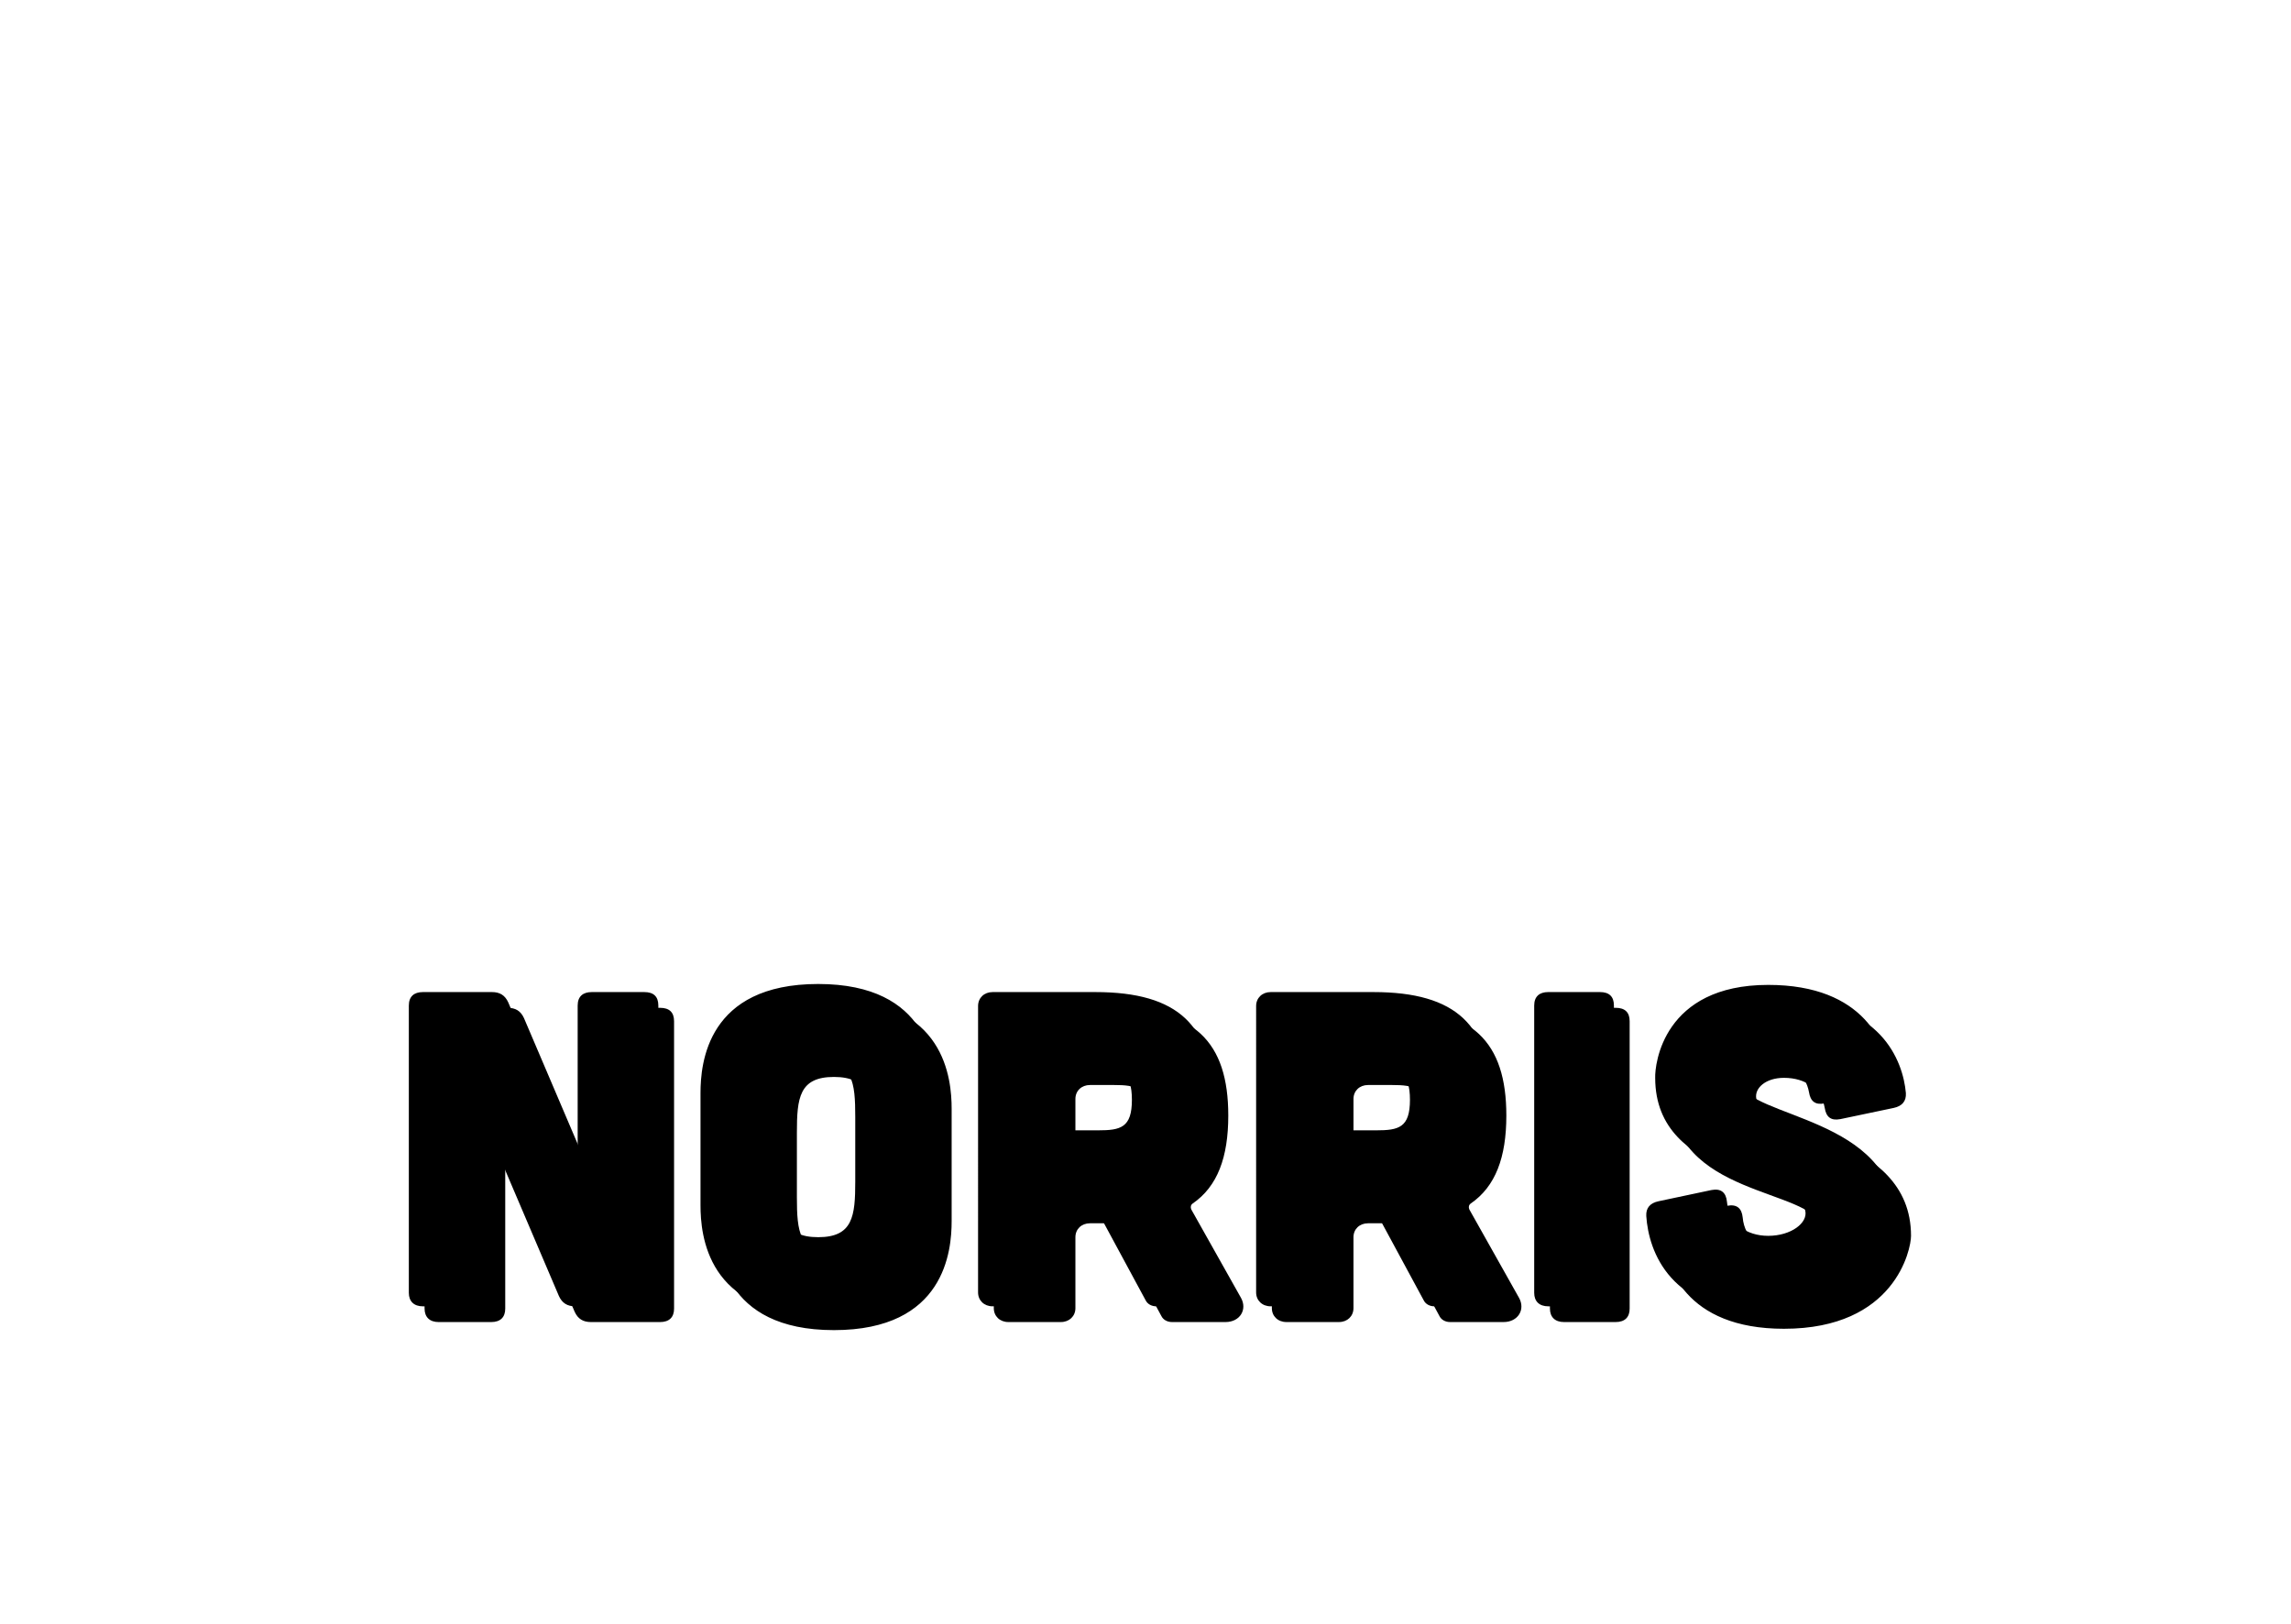 <svg xmlns="http://www.w3.org/2000/svg" viewBox="0 0 364 258" enable-background="new 0 0 364 258"><path d="M78.145 157.608c1.267 0 2.087.5 2.608 1.64L90.886 183c.298.643.895.5.895-.214v-23.036c0-1.427.82-2.14 2.236-2.14h8.345c1.49 0 2.236.713 2.236 2.14v45.645c0 1.355-.745 2.14-2.235 2.14H91.408c-1.267 0-2.086-.5-2.607-1.64l-10.134-23.75c-.298-.642-.894-.5-.894.214v23.036c0 1.355-.745 2.14-2.235 2.14h-8.345c-1.416 0-2.235-.784-2.235-2.14v-45.645c0-1.427.82-2.14 2.235-2.14h10.953zM148.7 191.485c0 4.707-1.043 17.33-18.702 17.33-17.658 0-18.7-12.623-18.7-17.33v-17.83c0-4.707 1.042-17.33 18.7-17.33 17.66 0 18.702 12.623 18.702 17.33v17.83zm-12.815-14.05c0-5.49-.373-8.843-5.887-8.843s-5.886 3.352-5.886 8.844v10.27c0 5.492.372 8.844 5.886 8.844s5.887-3.352 5.887-8.844v-10.27zM194.666 203.68c1.043 1.855-.148 3.853-2.458 3.853h-8.494c-.745 0-1.416-.356-1.714-.998l-7.75-14.336c-.148-.215-.372-.357-.595-.357h-2.98c-1.342 0-2.31.928-2.31 2.21v11.27c0 1.284-.97 2.21-2.31 2.21h-8.346c-1.342 0-2.31-.926-2.31-2.21V159.82c0-1.282.968-2.21 2.31-2.21h16.316c13.263 0 18.627 5.42 18.627 17.117 0 6.633-1.714 11.27-5.662 13.98-.297.213-.372.57-.223.926l7.9 14.048zm-23.99-33.804c-1.343 0-2.312.927-2.312 2.21v5.278c0 1.283.97 2.21 2.31 2.21h3.8c3.577 0 5.365-.427 5.365-4.85s-1.79-4.85-5.365-4.85h-3.8zM238.845 203.68c1.043 1.855-.148 3.853-2.46 3.853h-8.492c-.745 0-1.416-.356-1.714-.998l-7.75-14.336c-.15-.215-.373-.357-.596-.357h-2.98c-1.342 0-2.31.928-2.31 2.21v11.27c0 1.284-.97 2.21-2.31 2.21h-8.346c-1.34 0-2.31-.926-2.31-2.21V159.82c0-1.282.97-2.21 2.31-2.21h16.317c13.263 0 18.627 5.42 18.627 17.117 0 6.633-1.714 11.27-5.662 13.98-.298.213-.373.57-.224.926l7.9 14.048zm-23.99-33.804c-1.343 0-2.31.927-2.31 2.21v5.278c0 1.283.967 2.21 2.31 2.21h3.8c3.575 0 5.363-.427 5.363-4.85s-1.788-4.85-5.364-4.85h-3.8zM254.188 157.608c1.49 0 2.235.713 2.235 2.14v45.645c0 1.355-.745 2.14-2.235 2.14h-8.195c-1.416 0-2.235-.784-2.235-2.14v-45.645c0-1.427.82-2.14 2.235-2.14h8.195zM289.876 175.296c-1.49.285-2.234-.356-2.458-1.783-.52-2.924-2.98-4.778-6.482-4.778-2.906 0-4.694 1.64-4.396 3.28 1.043 5.563 24.588 5.42 24.588 21.824 0 2.14-2.533 14.762-20.19 14.762-15.648 0-19-9.842-19.373-15.404-.075-1.284.596-2.068 1.937-2.354l8.42-1.783c1.49-.284 2.31.357 2.46 1.855.297 3.423 3.054 5.42 6.556 5.42 3.65 0 6.333-2.068 5.886-3.994-1.415-6.06-23.843-4.706-23.843-21.11-.073-2.14 1.268-14.762 17.958-14.762 15.35 0 18.925 9.557 19.372 14.69.074 1.285-.596 2.07-1.938 2.355l-8.496 1.783z"/><filter id="a" x="-20%" y="-20%" width="140%" height="140%"><feGaussianBlur in="SourceGraphic" stdDeviation="3" result="blur"/><feOffset in="blur" dx="2.5" dy="2.5"/></filter><g class="logo-fill" filter="url(#a)"><path d="M78.145 157.608c1.267 0 2.087.5 2.608 1.64L90.886 183c.298.643.895.5.895-.214v-23.036c0-1.427.82-2.14 2.236-2.14h8.345c1.49 0 2.236.713 2.236 2.14v45.645c0 1.355-.745 2.14-2.235 2.14H91.408c-1.267 0-2.086-.5-2.607-1.64l-10.134-23.75c-.298-.642-.894-.5-.894.214v23.036c0 1.355-.745 2.14-2.235 2.14h-8.345c-1.416 0-2.235-.784-2.235-2.14v-45.645c0-1.427.82-2.14 2.235-2.14h10.953zM148.7 191.485c0 4.707-1.043 17.33-18.702 17.33-17.658 0-18.7-12.623-18.7-17.33v-17.83c0-4.707 1.042-17.33 18.7-17.33 17.66 0 18.702 12.623 18.702 17.33v17.83zm-12.815-14.05c0-5.49-.373-8.843-5.887-8.843s-5.886 3.352-5.886 8.844v10.27c0 5.492.372 8.844 5.886 8.844s5.887-3.352 5.887-8.844v-10.27zM194.666 203.68c1.043 1.855-.148 3.853-2.458 3.853h-8.494c-.745 0-1.416-.356-1.714-.998l-7.75-14.336c-.148-.215-.372-.357-.595-.357h-2.98c-1.342 0-2.31.928-2.31 2.21v11.27c0 1.284-.97 2.21-2.31 2.21h-8.346c-1.342 0-2.31-.926-2.31-2.21V159.82c0-1.282.968-2.21 2.31-2.21h16.316c13.263 0 18.627 5.42 18.627 17.117 0 6.633-1.714 11.27-5.662 13.98-.297.213-.372.57-.223.926l7.9 14.048zm-23.99-33.804c-1.343 0-2.312.927-2.312 2.21v5.278c0 1.283.97 2.21 2.31 2.21h3.8c3.577 0 5.365-.427 5.365-4.85s-1.79-4.85-5.365-4.85h-3.8zM238.845 203.68c1.043 1.855-.148 3.853-2.46 3.853h-8.492c-.745 0-1.416-.356-1.714-.998l-7.75-14.336c-.15-.215-.373-.357-.596-.357h-2.98c-1.342 0-2.31.928-2.31 2.21v11.27c0 1.284-.97 2.21-2.31 2.21h-8.346c-1.34 0-2.31-.926-2.31-2.21V159.82c0-1.282.97-2.21 2.31-2.21h16.317c13.263 0 18.627 5.42 18.627 17.117 0 6.633-1.714 11.27-5.662 13.98-.298.213-.373.57-.224.926l7.9 14.048zm-23.99-33.804c-1.343 0-2.31.927-2.31 2.21v5.278c0 1.283.967 2.21 2.31 2.21h3.8c3.575 0 5.363-.427 5.363-4.85s-1.788-4.85-5.364-4.85h-3.8zM254.188 157.608c1.49 0 2.235.713 2.235 2.14v45.645c0 1.355-.745 2.14-2.235 2.14h-8.195c-1.416 0-2.235-.784-2.235-2.14v-45.645c0-1.427.82-2.14 2.235-2.14h8.195zM289.876 175.296c-1.49.285-2.234-.356-2.458-1.783-.52-2.924-2.98-4.778-6.482-4.778-2.906 0-4.694 1.64-4.396 3.28 1.043 5.563 24.588 5.42 24.588 21.824 0 2.14-2.533 14.762-20.19 14.762-15.648 0-19-9.842-19.373-15.404-.075-1.284.596-2.068 1.937-2.354l8.42-1.783c1.49-.284 2.31.357 2.46 1.855.297 3.423 3.054 5.42 6.556 5.42 3.65 0 6.333-2.068 5.886-3.994-1.415-6.06-23.843-4.706-23.843-21.11-.073-2.14 1.268-14.762 17.958-14.762 15.35 0 18.925 9.557 19.372 14.69.074 1.285-.596 2.07-1.938 2.355l-8.496 1.783z"/></g></svg>